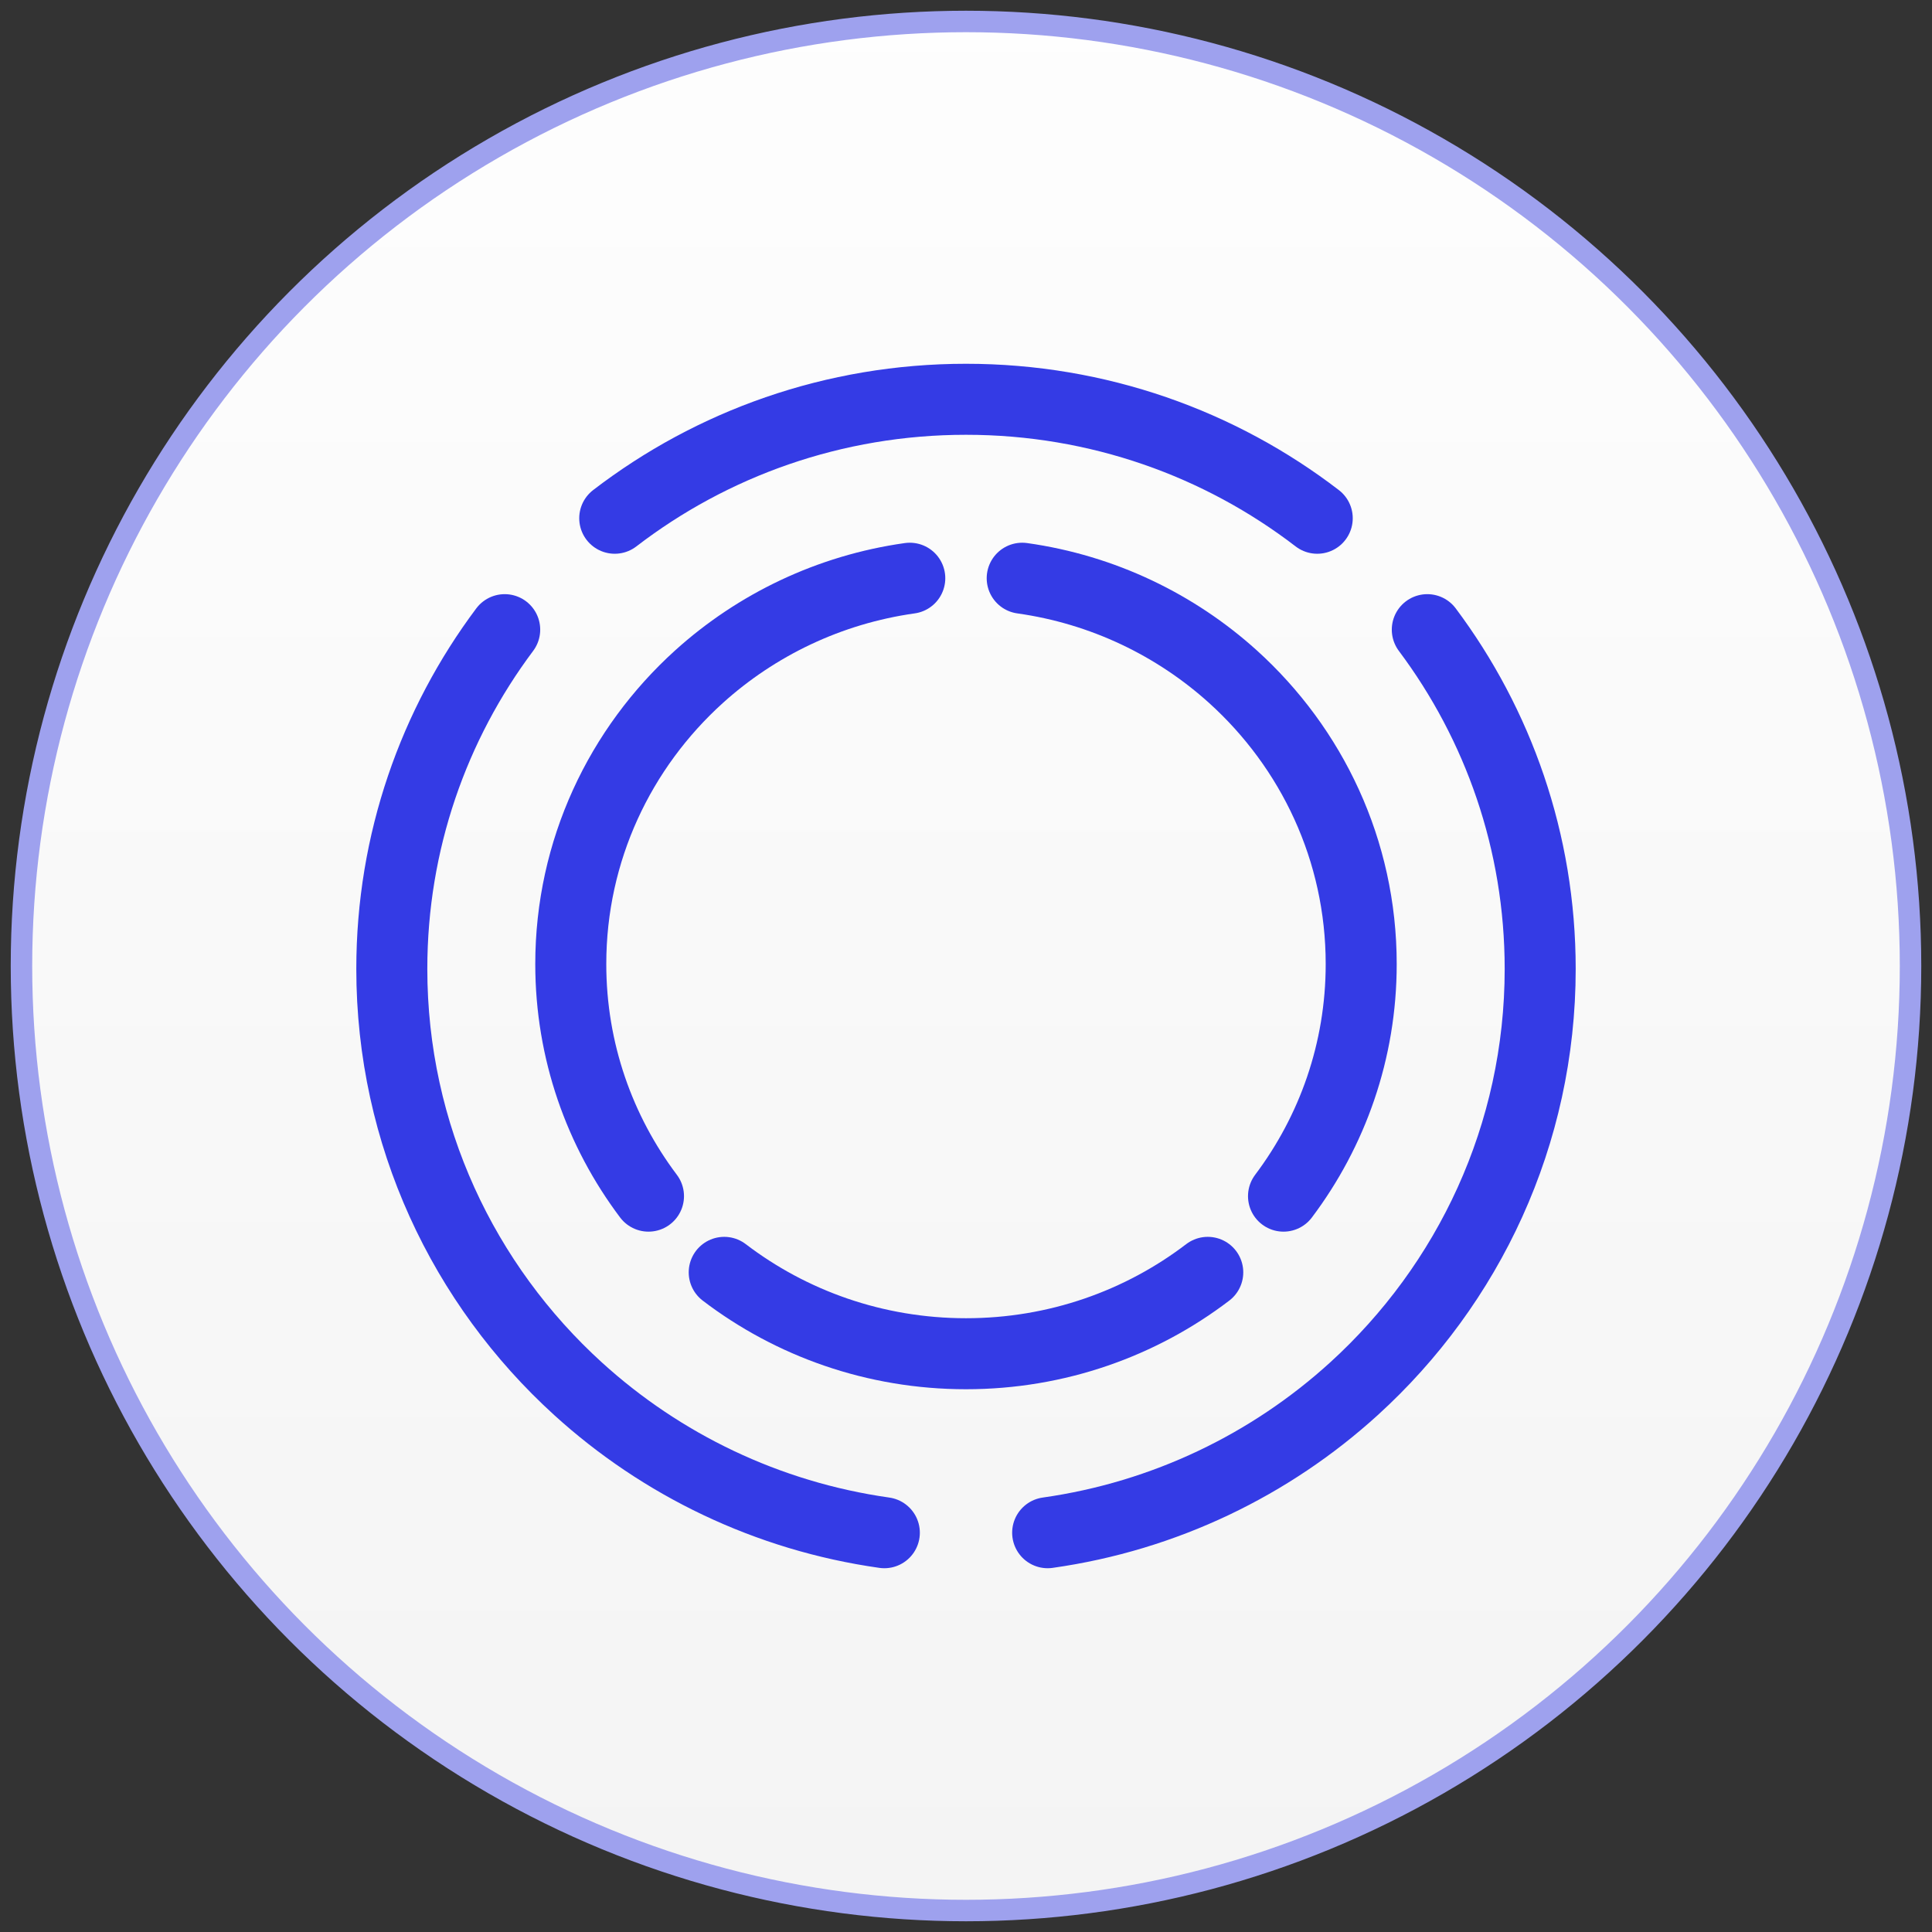 <?xml version="1.0" encoding="UTF-8"?>
<svg width="90px" height="90px" viewBox="0 0 90 90" version="1.1" xmlns="http://www.w3.org/2000/svg" xmlns:xlink="http://www.w3.org/1999/xlink">
    <rect x="0" y="0" width="90" height="90" fill="#333333" stroke="none"/>
    <title>Group 4</title>
    <defs>
        <linearGradient x1="50%" y1="-14.33%" x2="50%" y2="100%" id="linearGradient-1">
            <stop stop-color="#FFFFFF" offset="0%"></stop>
            <stop stop-color="#F4F4F4" offset="100%"></stop>
        </linearGradient>
    </defs>
    <g id="Page-1" stroke="none" stroke-width="1" fill="none" fill-rule="evenodd">
        <g id="Artboard" transform="translate(-871, -21)">
            <g id="Group-4" transform="translate(872, 22)">
                <circle id="Oval" stroke="#9EA1EE" fill="url(#linearGradient-1)" fill-rule="nonzero" cx="44" cy="44" r="44"></circle>
                <path d="M60.362,23.142 C55.84,19.668 50.163,17.6 44,17.6 C37.836,17.6 32.16,19.668 27.637,23.142 M47.804,70.4 C53.264,69.628 58.192,67.223 62.069,63.697 C67.403,58.846 70.748,51.876 70.748,44.134 C70.748,38.212 68.792,32.745 65.489,28.332 M40.196,70.4 C34.736,69.628 29.808,67.223 25.931,63.697 C20.597,58.846 17.252,51.876 17.252,44.134 C17.252,38.212 19.207,32.745 22.511,28.332" id="Shape" stroke="#343BE5" stroke-width="3.308" stroke-linecap="round"></path>
                <path d="M32.737,58.271 C35.85,60.647 39.757,62.062 44,62.062 C48.242,62.062 52.149,60.647 55.262,58.271 M41.381,25.936 C37.624,26.464 34.231,28.112 31.562,30.523 C27.891,33.843 25.589,38.61 25.589,43.91 C25.589,47.96 26.935,51.7 29.209,54.721 M46.618,25.936 C50.376,26.464 53.768,28.112 56.437,30.523 C60.108,33.843 62.41,38.61 62.41,43.91 C62.41,47.96 61.065,51.7 58.791,54.721" id="Shape" stroke="#343BE5" stroke-width="3.308" stroke-linecap="round"></path>
            </g>
        </g>
    </g>
</svg>